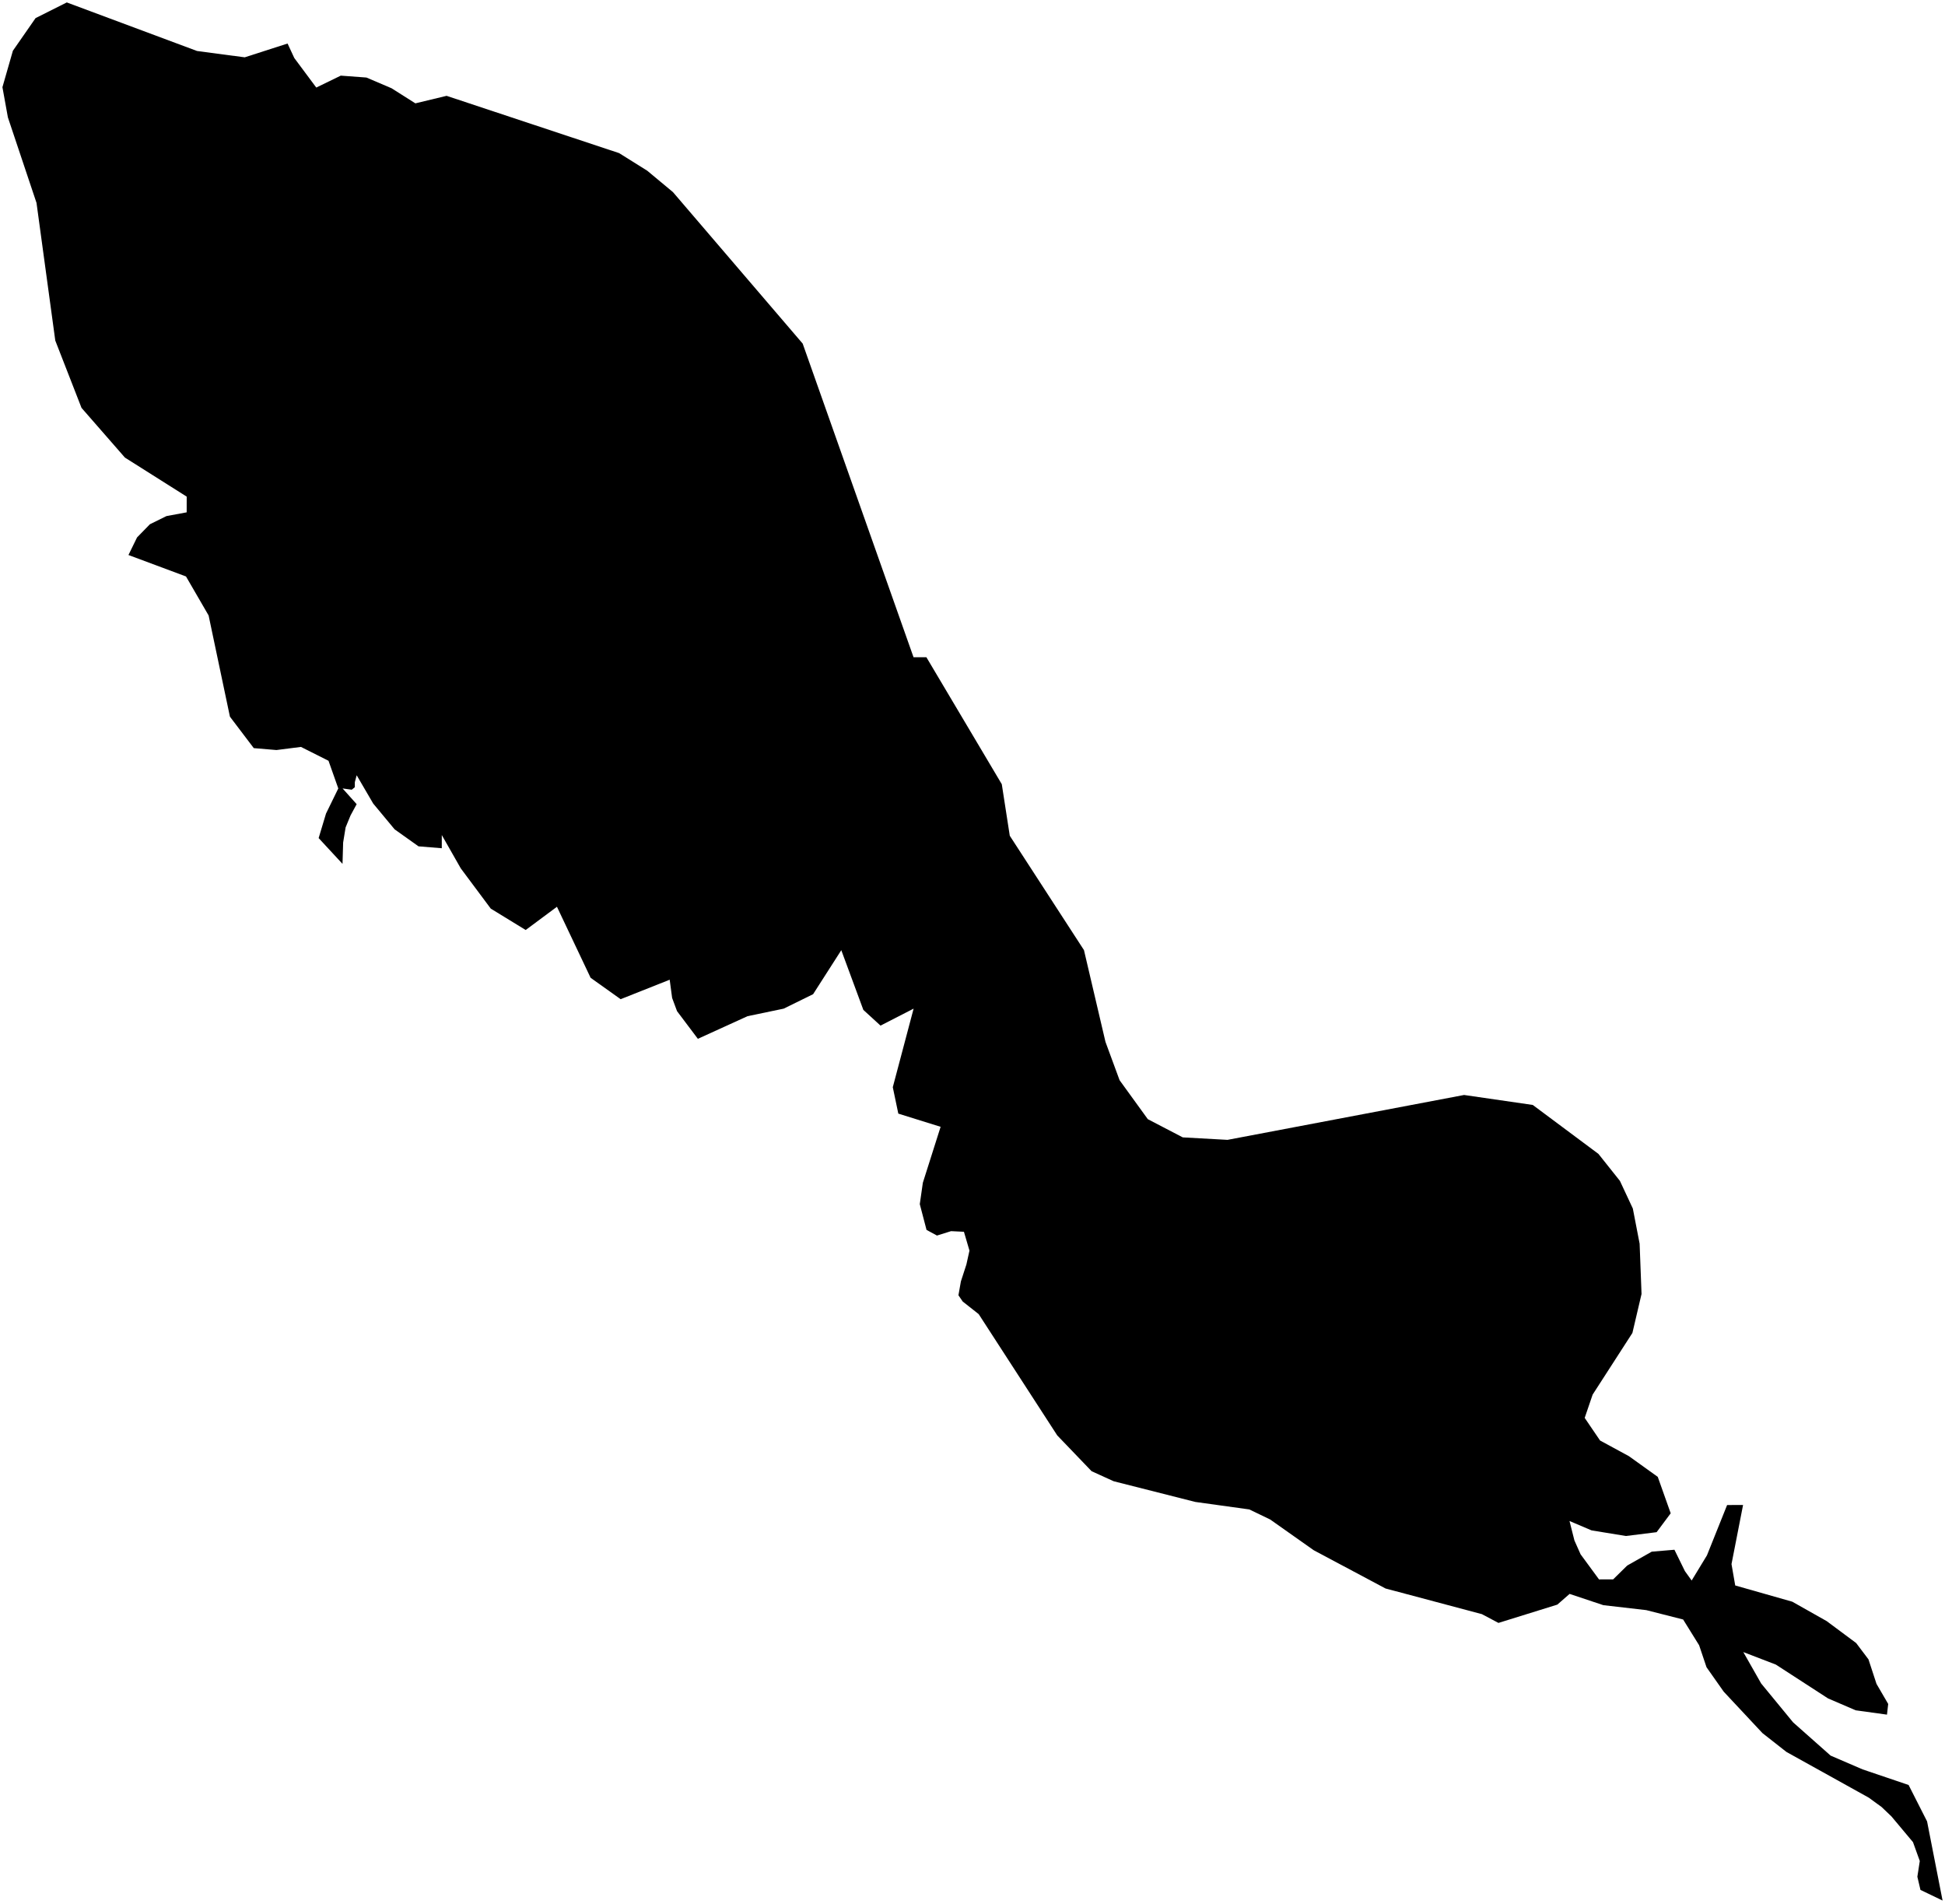 <?xml version="1.0"?>
<svg xmlns="http://www.w3.org/2000/svg" version="1.2" baseProfile="tiny" width="800" height="783" viewBox="0 0 800 783" stroke-linecap="round" stroke-linejoin="round">
<g id="ne_10m_lakes">
<path d="M 785.026 734.092 792.626 749.066 799 781.618 789.904 777.244 788.631 771.82 789.629 765.356 786.837 757.608 777.983 747.03 773.937 743.162 768.629 739.296 734.775 720.496 724.919 712.76 708.991 695.73 701.909 685.662 698.867 676.621 692.289 666.034 677.143 662.182 659.476 660.143 645.591 655.511 640.551 659.913 616.335 667.443 609.517 663.833 569.886 653.284 540.348 637.547 522.422 624.898 513.84 620.769 491.634 617.686 458.071 609.178 448.986 605.047 434.851 590.32 402.542 540.442 395.982 535.274 394.216 532.69 395.223 527.002 397.491 520.022 398.751 514.334 396.478 506.58 391.182 506.323 385.382 508.134 381.094 505.808 378.318 495.21 379.577 486.42 386.884 463.411 369.485 457.986 367.214 447.129 375.78 414.813 362.168 421.795 355.108 415.333 346.031 390.775 334.436 408.872 322.335 414.817 307.462 417.919 287.04 427.222 278.471 415.846 276.455 410.416 275.449 402.919 255.279 410.927 242.93 402.133 229.079 372.915 216.22 382.474 201.858 373.676 189.518 357.123 181.715 343.417 181.711 348.846 172.135 348.063 162.312 341.076 153.5 330.47 146.706 318.832 145.948 321.675 145.946 323.743 144.685 324.776 140.906 324.255 146.696 330.723 144.172 335.374 142.152 340.284 141.139 346.488 140.879 355.277 131.06 344.669 134.093 334.59 139.142 324.254 135.12 312.876 123.787 307.178 113.707 308.461 104.385 307.676 94.573 294.74 85.802 253.11 76.5 237.072 52.835 228.254 56.371 221.02 61.666 215.598 68.47 212.245 76.783 210.704 76.791 204.241 51.376 188.183 33.526 167.738 22.739 140.064 15.019 83.442 3.245 48.27 1 35.859 5.301 20.873 14.631 7.445 27.472 1 81.037 20.968 100.66 23.574 118.28 17.904 121.042 23.852 130.089 36.01 140.159 31.107 150.727 31.891 161.041 36.293 170.85 42.504 183.687 39.411 254.645 62.969 266.22 70.21 276.789 79.002 330.15 141.308 375.75 270.302 381.04 270.301 412.047 322.512 415.331 343.709 445.849 390.745 454.693 428.483 460.5 444.249 472.108 460.27 486.485 467.757 504.893 468.777 602.198 450.322 630.441 454.421 657.447 474.545 666.288 485.647 671.6 497.013 674.396 511.485 675.183 532.164 671.424 548.197 655.066 573.555 651.8 583.124 658.12 592.421 669.986 598.864 681.855 607.375 687.176 622.359 681.385 630.123 668.772 631.695 654.639 629.39 645.551 625.527 647.58 633.537 650.111 639.22 657.695 649.548 663.499 649.539 669.294 643.843 679.378 638.14 688.713 637.349 693.016 646.13 695.797 650.002 702.089 639.652 710.381 618.958 716.941 618.947 712.187 643.253 713.715 652.039 737.193 658.716 751.337 666.701 763.465 675.723 768.525 682.433 771.824 692.507 776.634 700.768 776.138 705.163 763.264 703.38 751.898 698.492 730.424 684.576 717.04 679.432 724.38 692.342 737.53 708.342 752.95 722.011 766.084 727.67 785.026 734.092 Z"/>
</g>
</svg>